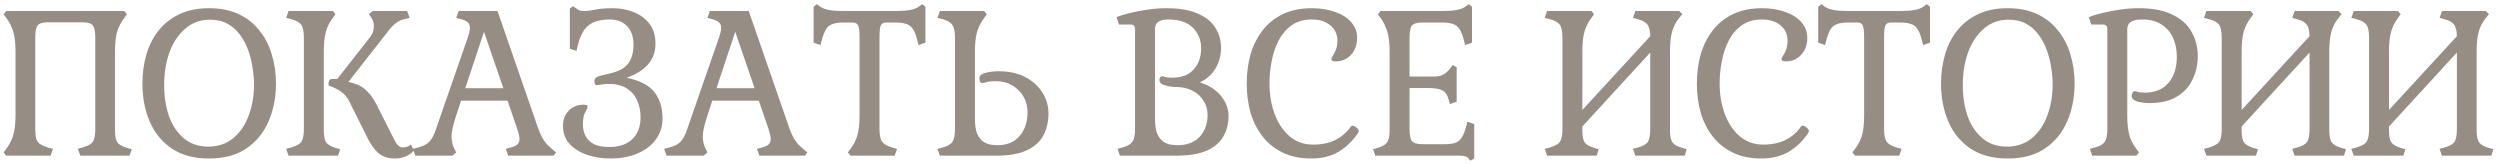 <svg width="273" height="18" viewBox="0 0 273 18" fill="none" xmlns="http://www.w3.org/2000/svg">
<path d="M0.682 17L0.396 16.648L0.682 16.252C1.049 15.768 1.305 15.262 1.452 14.734C1.613 14.191 1.694 13.473 1.694 12.578V5.626C1.694 4.746 1.613 4.035 1.452 3.492C1.305 2.949 1.049 2.436 0.682 1.952L0.396 1.556L0.682 1.204H13.574L13.86 1.556L13.574 1.952C13.207 2.436 12.943 2.949 12.782 3.492C12.635 4.035 12.562 4.746 12.562 5.626V14.228C12.562 14.873 12.65 15.321 12.826 15.57C13.017 15.805 13.376 16.003 13.904 16.164L14.388 16.296L14.146 17H8.778L8.492 16.252L8.976 16.12C9.357 16.003 9.651 15.878 9.856 15.746C10.061 15.614 10.201 15.423 10.274 15.174C10.362 14.91 10.406 14.543 10.406 14.074V4.13C10.406 3.441 10.311 2.986 10.12 2.766C9.944 2.546 9.563 2.436 8.976 2.436H5.258C4.686 2.436 4.305 2.546 4.114 2.766C3.938 2.986 3.85 3.441 3.85 4.13V14.074C3.85 14.543 3.887 14.91 3.96 15.174C4.048 15.423 4.195 15.614 4.4 15.746C4.605 15.878 4.891 16.003 5.258 16.12L5.786 16.252L5.522 17H0.682ZM22.833 17.308C21.191 17.308 19.827 16.941 18.741 16.208C17.671 15.475 16.871 14.492 16.343 13.26C15.815 12.013 15.551 10.635 15.551 9.124C15.551 7.995 15.698 6.931 15.991 5.934C16.285 4.937 16.732 4.064 17.333 3.316C17.949 2.553 18.712 1.959 19.621 1.534C20.531 1.109 21.601 0.896 22.833 0.896C24.065 0.896 25.136 1.109 26.045 1.534C26.955 1.959 27.71 2.553 28.311 3.316C28.927 4.064 29.382 4.937 29.675 5.934C29.983 6.931 30.137 7.995 30.137 9.124C30.137 10.635 29.866 12.013 29.323 13.26C28.795 14.492 27.989 15.475 26.903 16.208C25.833 16.941 24.476 17.308 22.833 17.308ZM22.745 16.01C23.801 16.01 24.703 15.709 25.451 15.108C26.199 14.492 26.764 13.671 27.145 12.644C27.541 11.603 27.739 10.451 27.739 9.19C27.739 8.647 27.688 8.061 27.585 7.43C27.497 6.785 27.343 6.154 27.123 5.538C26.903 4.907 26.61 4.343 26.243 3.844C25.877 3.331 25.422 2.92 24.879 2.612C24.337 2.304 23.691 2.15 22.943 2.15C21.873 2.15 20.963 2.48 20.215 3.14C19.467 3.785 18.895 4.651 18.499 5.736C18.118 6.807 17.927 7.995 17.927 9.3C17.927 10.547 18.103 11.676 18.455 12.688C18.822 13.7 19.365 14.507 20.083 15.108C20.802 15.709 21.689 16.01 22.745 16.01ZM43.104 17.308C42.415 17.308 41.835 17.125 41.366 16.758C40.911 16.377 40.515 15.841 40.178 15.152L38.176 11.148C37.941 10.664 37.641 10.29 37.274 10.026C36.907 9.762 36.475 9.549 35.976 9.388C35.903 9.359 35.866 9.278 35.866 9.146C35.866 9.029 35.895 8.911 35.954 8.794C36.013 8.677 36.137 8.618 36.328 8.618H36.834L40.42 4.042C40.669 3.734 40.801 3.375 40.816 2.964C40.845 2.553 40.75 2.201 40.53 1.908L40.288 1.556L40.684 1.204H44.468L44.732 1.952L44.204 2.084C43.881 2.143 43.588 2.267 43.324 2.458C43.06 2.634 42.781 2.905 42.488 3.272L38.044 8.948C38.763 9.08 39.357 9.337 39.826 9.718C40.295 10.099 40.713 10.642 41.08 11.346L43.148 15.438C43.265 15.643 43.39 15.805 43.522 15.922C43.654 16.039 43.815 16.098 44.006 16.098C44.153 16.098 44.292 16.076 44.424 16.032C44.571 15.988 44.717 15.907 44.864 15.79L45.216 16.428C44.908 16.751 44.578 16.978 44.226 17.11C43.874 17.242 43.5 17.308 43.104 17.308ZM31.51 17L31.246 16.252L31.774 16.12C32.141 16.003 32.427 15.878 32.632 15.746C32.837 15.614 32.977 15.423 33.05 15.174C33.138 14.91 33.182 14.543 33.182 14.074V4.13C33.182 3.441 33.087 2.964 32.896 2.7C32.705 2.436 32.331 2.231 31.774 2.084L31.246 1.952L31.51 1.204H36.35L36.636 1.556L36.35 1.952C35.983 2.436 35.727 2.949 35.58 3.492C35.433 4.035 35.36 4.746 35.36 5.626V14.228C35.36 14.873 35.448 15.321 35.624 15.57C35.815 15.805 36.167 16.003 36.68 16.164L37.142 16.296L36.922 17H31.51ZM45.352 17L45.087 16.252L45.593 16.12C45.989 16.017 46.305 15.893 46.539 15.746C46.774 15.599 46.972 15.401 47.133 15.152C47.309 14.888 47.471 14.529 47.617 14.074L51.072 4.13C51.145 3.895 51.203 3.697 51.248 3.536C51.291 3.36 51.313 3.199 51.313 3.052C51.313 2.773 51.233 2.568 51.072 2.436C50.91 2.289 50.661 2.172 50.324 2.084L49.818 1.952L50.081 1.204H54.328L58.749 13.964C58.925 14.448 59.102 14.844 59.278 15.152C59.468 15.46 59.681 15.724 59.916 15.944C60.15 16.164 60.422 16.399 60.73 16.648L60.444 17H55.493L55.23 16.252L55.736 16.12C56.073 16.032 56.322 15.922 56.483 15.79C56.645 15.643 56.725 15.431 56.725 15.152C56.725 15.005 56.703 14.851 56.66 14.69C56.615 14.514 56.557 14.309 56.483 14.074L55.428 10.994H50.346L49.818 12.6C49.656 13.099 49.532 13.531 49.444 13.898C49.355 14.265 49.312 14.602 49.312 14.91C49.312 15.409 49.414 15.856 49.62 16.252L49.818 16.648L49.4 17H45.352ZM50.807 9.63H54.965L52.853 3.47L50.807 9.63ZM66.605 17.308C65.725 17.308 64.896 17.176 64.119 16.912C63.341 16.648 62.703 16.252 62.205 15.724C61.721 15.196 61.479 14.536 61.479 13.744C61.479 13.055 61.691 12.497 62.117 12.072C62.542 11.647 63.07 11.434 63.701 11.434C63.862 11.434 63.979 11.449 64.053 11.478C64.126 11.493 64.163 11.566 64.163 11.698C64.163 11.801 64.075 11.991 63.899 12.27C63.737 12.549 63.657 12.981 63.657 13.568C63.657 14.345 63.891 14.954 64.361 15.394C64.83 15.834 65.556 16.054 66.539 16.054C67.609 16.054 68.445 15.768 69.047 15.196C69.648 14.624 69.949 13.825 69.949 12.798C69.949 12.153 69.831 11.559 69.597 11.016C69.362 10.459 68.988 10.011 68.475 9.674C67.976 9.337 67.316 9.168 66.495 9.168C66.128 9.168 65.849 9.19 65.659 9.234C65.468 9.278 65.307 9.3 65.175 9.3C64.999 9.3 64.911 9.153 64.911 8.86C64.911 8.64 65.013 8.486 65.219 8.398C65.424 8.295 65.754 8.2 66.209 8.112C67.03 7.951 67.653 7.723 68.079 7.43C68.504 7.122 68.79 6.755 68.937 6.33C69.098 5.89 69.179 5.406 69.179 4.878C69.179 4.013 68.944 3.338 68.475 2.854C68.005 2.37 67.382 2.128 66.605 2.128C65.989 2.128 65.446 2.209 64.977 2.37C64.522 2.531 64.133 2.825 63.811 3.25C63.503 3.661 63.253 4.269 63.063 5.076L62.953 5.56L62.227 5.318V0.94L62.579 0.676L62.953 0.94C63.085 1.043 63.217 1.116 63.349 1.16C63.495 1.189 63.642 1.204 63.789 1.204C64.155 1.204 64.566 1.153 65.021 1.05C65.49 0.947 66.113 0.896 66.891 0.896C67.712 0.896 68.475 1.035 69.179 1.314C69.897 1.593 70.477 2.018 70.917 2.59C71.357 3.162 71.577 3.888 71.577 4.768C71.577 5.663 71.305 6.418 70.763 7.034C70.22 7.65 69.443 8.134 68.431 8.486C69.883 8.794 70.895 9.322 71.467 10.07C72.053 10.818 72.347 11.779 72.347 12.952C72.347 13.803 72.105 14.558 71.621 15.218C71.151 15.878 70.484 16.391 69.619 16.758C68.768 17.125 67.763 17.308 66.605 17.308ZM72.787 17L72.523 16.252L73.029 16.12C73.425 16.017 73.74 15.893 73.975 15.746C74.21 15.599 74.408 15.401 74.569 15.152C74.745 14.888 74.906 14.529 75.053 14.074L78.507 4.13C78.58 3.895 78.639 3.697 78.683 3.536C78.727 3.36 78.749 3.199 78.749 3.052C78.749 2.773 78.668 2.568 78.507 2.436C78.346 2.289 78.096 2.172 77.759 2.084L77.253 1.952L77.517 1.204H81.763L86.185 13.964C86.361 14.448 86.537 14.844 86.713 15.152C86.904 15.46 87.116 15.724 87.351 15.944C87.586 16.164 87.857 16.399 88.165 16.648L87.879 17H82.929L82.665 16.252L83.171 16.12C83.508 16.032 83.758 15.922 83.919 15.79C84.08 15.643 84.161 15.431 84.161 15.152C84.161 15.005 84.139 14.851 84.095 14.69C84.051 14.514 83.992 14.309 83.919 14.074L82.863 10.994H77.781L77.253 12.6C77.092 13.099 76.967 13.531 76.879 13.898C76.791 14.265 76.747 14.602 76.747 14.91C76.747 15.409 76.85 15.856 77.055 16.252L77.253 16.648L76.835 17H72.787ZM78.243 9.63H82.401L80.289 3.47L78.243 9.63ZM92.874 17L92.588 16.648L92.874 16.252C93.241 15.768 93.498 15.262 93.644 14.734C93.791 14.191 93.864 13.473 93.864 12.578V4.13C93.864 3.441 93.813 2.993 93.71 2.788C93.622 2.568 93.424 2.458 93.116 2.458H92.126C91.613 2.458 91.202 2.517 90.894 2.634C90.601 2.737 90.366 2.927 90.19 3.206C90.029 3.485 89.875 3.888 89.728 4.416L89.596 4.922L88.848 4.658V0.742L89.2 0.456L89.596 0.742C90.007 1.05 90.843 1.204 92.104 1.204H97.802C99.064 1.204 99.9 1.05 100.31 0.742L100.706 0.456L101.058 0.742V4.658L100.31 4.922L100.178 4.416C100.046 3.888 99.892 3.485 99.716 3.206C99.54 2.927 99.305 2.737 99.012 2.634C98.719 2.517 98.308 2.458 97.78 2.458H96.79C96.482 2.458 96.277 2.568 96.174 2.788C96.086 2.993 96.042 3.441 96.042 4.13V14.074C96.042 14.749 96.138 15.218 96.328 15.482C96.534 15.746 96.907 15.959 97.45 16.12L97.956 16.252L97.692 17H92.874ZM102.636 17L102.372 16.252L102.9 16.12C103.443 15.973 103.81 15.768 104 15.504C104.191 15.225 104.286 14.749 104.286 14.074V4.13C104.286 3.47 104.191 3.001 104 2.722C103.81 2.443 103.443 2.231 102.9 2.084L102.372 1.952L102.636 1.204H107.476L107.762 1.556L107.476 1.952C107.11 2.451 106.846 2.971 106.684 3.514C106.538 4.042 106.464 4.746 106.464 5.626V12.974C106.464 13.663 106.545 14.206 106.706 14.602C106.882 14.998 107.102 15.284 107.366 15.46C107.63 15.636 107.902 15.746 108.18 15.79C108.459 15.834 108.701 15.856 108.906 15.856C109.962 15.856 110.776 15.519 111.348 14.844C111.92 14.169 112.206 13.311 112.206 12.27C112.206 11.639 112.06 11.067 111.766 10.554C111.473 10.041 111.062 9.63 110.534 9.322C110.021 9.014 109.412 8.86 108.708 8.86C108.254 8.86 107.931 8.897 107.74 8.97C107.55 9.029 107.388 9.058 107.256 9.058C107.154 9.058 107.073 9.007 107.014 8.904C106.97 8.801 106.948 8.684 106.948 8.552C106.948 8.273 107.168 8.075 107.608 7.958C108.048 7.841 108.54 7.782 109.082 7.782C110.197 7.782 111.158 7.995 111.964 8.42C112.771 8.845 113.394 9.41 113.834 10.114C114.274 10.803 114.494 11.559 114.494 12.38C114.494 13.275 114.311 14.074 113.944 14.778C113.578 15.467 112.976 16.01 112.14 16.406C111.304 16.802 110.182 17 108.774 17H102.636ZM122.297 17L122.033 16.252L122.539 16.12C123.096 15.959 123.47 15.746 123.661 15.482C123.852 15.218 123.947 14.749 123.947 14.074V3.206C123.947 2.854 123.786 2.678 123.463 2.678H122.187L121.923 1.864C122.304 1.717 122.788 1.571 123.375 1.424C123.976 1.277 124.622 1.153 125.311 1.05C126.015 0.947 126.704 0.896 127.379 0.896C128.802 0.896 129.946 1.094 130.811 1.49C131.691 1.871 132.329 2.392 132.725 3.052C133.136 3.712 133.341 4.438 133.341 5.23C133.341 6.007 133.15 6.733 132.769 7.408C132.402 8.083 131.823 8.611 131.031 8.992C132.028 9.315 132.798 9.813 133.341 10.488C133.884 11.148 134.155 11.874 134.155 12.666C134.155 13.502 133.964 14.25 133.583 14.91C133.216 15.555 132.615 16.069 131.779 16.45C130.943 16.817 129.828 17 128.435 17H122.297ZM128.567 15.856C129.623 15.856 130.437 15.548 131.009 14.932C131.581 14.301 131.867 13.509 131.867 12.556C131.867 11.999 131.728 11.493 131.449 11.038C131.17 10.569 130.767 10.195 130.239 9.916C129.726 9.637 129.102 9.498 128.369 9.498C128.105 9.498 127.841 9.469 127.577 9.41C127.313 9.351 127.1 9.285 126.939 9.212C126.822 9.153 126.734 9.08 126.675 8.992C126.631 8.904 126.609 8.816 126.609 8.728C126.609 8.464 126.712 8.332 126.917 8.332C127.005 8.332 127.122 8.361 127.269 8.42C127.43 8.464 127.68 8.486 128.017 8.486C129.029 8.486 129.806 8.185 130.349 7.584C130.892 6.983 131.163 6.213 131.163 5.274C131.163 4.379 130.862 3.631 130.261 3.03C129.66 2.429 128.772 2.128 127.599 2.128C127.159 2.128 126.836 2.187 126.631 2.304C126.426 2.407 126.286 2.539 126.213 2.7C126.154 2.861 126.125 3.008 126.125 3.14V12.974C126.125 13.663 126.206 14.206 126.367 14.602C126.543 14.983 126.763 15.269 127.027 15.46C127.291 15.636 127.555 15.746 127.819 15.79C128.098 15.834 128.347 15.856 128.567 15.856ZM143.183 17.308C141.995 17.308 140.961 17.095 140.081 16.67C139.201 16.245 138.468 15.658 137.881 14.91C137.294 14.162 136.854 13.297 136.561 12.314C136.282 11.317 136.143 10.253 136.143 9.124C136.143 7.995 136.282 6.931 136.561 5.934C136.854 4.937 137.294 4.064 137.881 3.316C138.468 2.553 139.208 1.959 140.103 1.534C140.998 1.109 142.046 0.896 143.249 0.896C144.217 0.896 145.075 1.035 145.823 1.314C146.571 1.578 147.15 1.952 147.561 2.436C147.986 2.92 148.199 3.485 148.199 4.13C148.199 4.893 147.972 5.516 147.517 6C147.077 6.469 146.52 6.704 145.845 6.704C145.537 6.704 145.383 6.616 145.383 6.44C145.383 6.367 145.434 6.257 145.537 6.11C145.654 5.949 145.764 5.736 145.867 5.472C145.984 5.193 146.043 4.849 146.043 4.438C146.043 3.749 145.786 3.191 145.273 2.766C144.76 2.341 144.085 2.128 143.249 2.128C142.384 2.128 141.658 2.333 141.071 2.744C140.484 3.155 140.008 3.705 139.641 4.394C139.289 5.069 139.032 5.824 138.871 6.66C138.71 7.481 138.629 8.303 138.629 9.124C138.629 10.341 138.82 11.456 139.201 12.468C139.582 13.48 140.125 14.287 140.829 14.888C141.548 15.489 142.398 15.79 143.381 15.79C144.349 15.79 145.178 15.614 145.867 15.262C146.556 14.895 147.106 14.411 147.517 13.81C147.561 13.751 147.612 13.722 147.671 13.722C147.803 13.722 147.95 13.788 148.111 13.92C148.287 14.052 148.375 14.191 148.375 14.338C148.375 14.382 148.353 14.441 148.309 14.514C147.737 15.365 147.033 16.047 146.197 16.56C145.361 17.059 144.356 17.308 143.183 17.308ZM160.545 17.55L160.369 17.308C160.208 17.103 159.9 17 159.445 17H150.183L149.941 16.296L150.403 16.164C150.931 16.003 151.283 15.805 151.459 15.57C151.65 15.321 151.745 14.873 151.745 14.228V5.626C151.745 4.731 151.665 4.02 151.503 3.492C151.357 2.964 151.107 2.451 150.755 1.952L150.469 1.556L150.755 1.204H157.487C158.749 1.204 159.585 1.05 159.995 0.742L160.391 0.456L160.743 0.742V4.658L159.995 4.922L159.863 4.416C159.731 3.888 159.577 3.485 159.401 3.206C159.225 2.927 158.991 2.737 158.697 2.634C158.404 2.517 157.993 2.458 157.465 2.458H155.331C154.759 2.458 154.378 2.568 154.187 2.788C154.011 2.993 153.923 3.441 153.923 4.13V8.354H156.717C157.055 8.354 157.355 8.281 157.619 8.134C157.898 7.987 158.177 7.723 158.455 7.342L158.631 7.1L159.071 7.342V11.104L158.323 11.368L158.191 10.862C158.059 10.349 157.817 10.011 157.465 9.85C157.128 9.689 156.571 9.608 155.793 9.608H153.923V14.074C153.923 14.749 154.011 15.196 154.187 15.416C154.378 15.636 154.759 15.746 155.331 15.746H157.707C158.235 15.746 158.646 15.695 158.939 15.592C159.233 15.475 159.467 15.277 159.643 14.998C159.819 14.705 159.973 14.301 160.105 13.788L160.237 13.282L160.985 13.546V17.308L160.545 17.55ZM168.944 17L168.68 16.252L169.208 16.12C169.574 16.003 169.86 15.878 170.066 15.746C170.271 15.614 170.41 15.423 170.484 15.174C170.572 14.91 170.616 14.543 170.616 14.074V4.13C170.616 3.441 170.52 2.964 170.33 2.7C170.139 2.436 169.765 2.231 169.208 2.084L168.68 1.952L168.944 1.204H173.784L174.07 1.556L173.784 1.952C173.417 2.436 173.16 2.949 173.014 3.492C172.867 4.035 172.794 4.746 172.794 5.626V12.006L180.208 3.954C180.193 3.338 180.083 2.905 179.878 2.656C179.687 2.407 179.328 2.216 178.8 2.084L178.316 1.952L178.58 1.204H183.376L183.706 1.556L183.376 1.952C182.994 2.421 182.73 2.935 182.584 3.492C182.437 4.035 182.364 4.746 182.364 5.626V14.228C182.364 14.873 182.459 15.321 182.65 15.57C182.84 15.819 183.207 16.017 183.75 16.164L184.19 16.296L183.97 17H178.58L178.316 16.252L178.8 16.12C179.357 15.973 179.731 15.775 179.922 15.526C180.112 15.262 180.208 14.778 180.208 14.074V5.736L172.794 13.81V14.228C172.794 14.873 172.882 15.321 173.058 15.57C173.248 15.805 173.6 16.003 174.114 16.164L174.576 16.296L174.356 17H168.944ZM192.339 17.308C191.151 17.308 190.117 17.095 189.237 16.67C188.357 16.245 187.624 15.658 187.037 14.91C186.451 14.162 186.011 13.297 185.717 12.314C185.439 11.317 185.299 10.253 185.299 9.124C185.299 7.995 185.439 6.931 185.717 5.934C186.011 4.937 186.451 4.064 187.037 3.316C187.624 2.553 188.365 1.959 189.259 1.534C190.154 1.109 191.203 0.896 192.405 0.896C193.373 0.896 194.231 1.035 194.979 1.314C195.727 1.578 196.307 1.952 196.717 2.436C197.143 2.92 197.355 3.485 197.355 4.13C197.355 4.893 197.128 5.516 196.673 6C196.233 6.469 195.676 6.704 195.001 6.704C194.693 6.704 194.539 6.616 194.539 6.44C194.539 6.367 194.591 6.257 194.693 6.11C194.811 5.949 194.921 5.736 195.023 5.472C195.141 5.193 195.199 4.849 195.199 4.438C195.199 3.749 194.943 3.191 194.429 2.766C193.916 2.341 193.241 2.128 192.405 2.128C191.54 2.128 190.814 2.333 190.227 2.744C189.641 3.155 189.164 3.705 188.797 4.394C188.445 5.069 188.189 5.824 188.027 6.66C187.866 7.481 187.785 8.303 187.785 9.124C187.785 10.341 187.976 11.456 188.357 12.468C188.739 13.48 189.281 14.287 189.985 14.888C190.704 15.489 191.555 15.79 192.537 15.79C193.505 15.79 194.334 15.614 195.023 15.262C195.713 14.895 196.263 14.411 196.673 13.81C196.717 13.751 196.769 13.722 196.827 13.722C196.959 13.722 197.106 13.788 197.267 13.92C197.443 14.052 197.531 14.191 197.531 14.338C197.531 14.382 197.509 14.441 197.465 14.514C196.893 15.365 196.189 16.047 195.353 16.56C194.517 17.059 193.513 17.308 192.339 17.308ZM202.573 17L202.287 16.648L202.573 16.252C202.94 15.768 203.197 15.262 203.343 14.734C203.49 14.191 203.563 13.473 203.563 12.578V4.13C203.563 3.441 203.512 2.993 203.409 2.788C203.321 2.568 203.123 2.458 202.815 2.458H201.825C201.312 2.458 200.901 2.517 200.593 2.634C200.3 2.737 200.065 2.927 199.889 3.206C199.728 3.485 199.574 3.888 199.427 4.416L199.295 4.922L198.547 4.658V0.742L198.899 0.456L199.295 0.742C199.706 1.05 200.542 1.204 201.803 1.204H207.501C208.763 1.204 209.599 1.05 210.009 0.742L210.405 0.456L210.757 0.742V4.658L210.009 4.922L209.877 4.416C209.745 3.888 209.591 3.485 209.415 3.206C209.239 2.927 209.005 2.737 208.711 2.634C208.418 2.517 208.007 2.458 207.479 2.458H206.489C206.181 2.458 205.976 2.568 205.873 2.788C205.785 2.993 205.741 3.441 205.741 4.13V14.074C205.741 14.749 205.837 15.218 206.027 15.482C206.233 15.746 206.607 15.959 207.149 16.12L207.655 16.252L207.391 17H202.573ZM219.243 17.308C217.601 17.308 216.237 16.941 215.151 16.208C214.081 15.475 213.281 14.492 212.753 13.26C212.225 12.013 211.961 10.635 211.961 9.124C211.961 7.995 212.108 6.931 212.401 5.934C212.695 4.937 213.142 4.064 213.743 3.316C214.359 2.553 215.122 1.959 216.031 1.534C216.941 1.109 218.011 0.896 219.243 0.896C220.475 0.896 221.546 1.109 222.455 1.534C223.365 1.959 224.12 2.553 224.721 3.316C225.337 4.064 225.792 4.937 226.085 5.934C226.393 6.931 226.547 7.995 226.547 9.124C226.547 10.635 226.276 12.013 225.733 13.26C225.205 14.492 224.399 15.475 223.313 16.208C222.243 16.941 220.886 17.308 219.243 17.308ZM219.155 16.01C220.211 16.01 221.113 15.709 221.861 15.108C222.609 14.492 223.174 13.671 223.555 12.644C223.951 11.603 224.149 10.451 224.149 9.19C224.149 8.647 224.098 8.061 223.995 7.43C223.907 6.785 223.753 6.154 223.533 5.538C223.313 4.907 223.02 4.343 222.653 3.844C222.287 3.331 221.832 2.92 221.289 2.612C220.747 2.304 220.101 2.15 219.353 2.15C218.283 2.15 217.373 2.48 216.625 3.14C215.877 3.785 215.305 4.651 214.909 5.736C214.528 6.807 214.337 7.995 214.337 9.3C214.337 10.547 214.513 11.676 214.865 12.688C215.232 13.7 215.775 14.507 216.493 15.108C217.212 15.709 218.099 16.01 219.155 16.01ZM228.47 17L228.206 16.252L228.712 16.12C229.27 15.973 229.644 15.768 229.834 15.504C230.025 15.225 230.12 14.749 230.12 14.074V3.206C230.12 2.854 229.959 2.678 229.636 2.678H228.36L228.096 1.864C228.478 1.717 228.962 1.571 229.548 1.424C230.15 1.277 230.795 1.153 231.484 1.05C232.188 0.947 232.885 0.896 233.574 0.896C235.1 0.896 236.332 1.138 237.27 1.622C238.224 2.091 238.913 2.722 239.338 3.514C239.778 4.306 239.998 5.179 239.998 6.132C239.998 7.041 239.808 7.892 239.426 8.684C239.06 9.461 238.488 10.085 237.71 10.554C236.933 11.023 235.936 11.258 234.718 11.258C234.22 11.258 233.772 11.199 233.376 11.082C232.98 10.95 232.782 10.752 232.782 10.488C232.782 10.356 232.812 10.239 232.87 10.136C232.929 10.019 233.017 9.96 233.134 9.96C233.222 9.96 233.34 9.989 233.486 10.048C233.648 10.092 233.89 10.114 234.212 10.114C235.342 10.114 236.207 9.755 236.808 9.036C237.41 8.317 237.71 7.371 237.71 6.198C237.71 5.435 237.571 4.746 237.292 4.13C237.014 3.514 236.596 3.03 236.038 2.678C235.481 2.311 234.792 2.128 233.97 2.128C233.472 2.128 233.105 2.187 232.87 2.304C232.636 2.407 232.482 2.539 232.408 2.7C232.335 2.861 232.298 3.008 232.298 3.14V12.578C232.298 13.473 232.372 14.191 232.518 14.734C232.665 15.262 232.922 15.768 233.288 16.252L233.574 16.648L233.288 17H228.47ZM240.938 17L240.674 16.252L241.202 16.12C241.568 16.003 241.854 15.878 242.06 15.746C242.265 15.614 242.404 15.423 242.478 15.174C242.566 14.91 242.61 14.543 242.61 14.074V4.13C242.61 3.441 242.514 2.964 242.324 2.7C242.133 2.436 241.759 2.231 241.202 2.084L240.674 1.952L240.938 1.204H245.778L246.064 1.556L245.778 1.952C245.411 2.436 245.154 2.949 245.008 3.492C244.861 4.035 244.788 4.746 244.788 5.626V12.006L252.202 3.954C252.187 3.338 252.077 2.905 251.872 2.656C251.681 2.407 251.322 2.216 250.794 2.084L250.31 1.952L250.574 1.204H255.37L255.7 1.556L255.37 1.952C254.988 2.421 254.724 2.935 254.578 3.492C254.431 4.035 254.358 4.746 254.358 5.626V14.228C254.358 14.873 254.453 15.321 254.644 15.57C254.834 15.819 255.201 16.017 255.744 16.164L256.184 16.296L255.964 17H250.574L250.31 16.252L250.794 16.12C251.351 15.973 251.725 15.775 251.916 15.526C252.106 15.262 252.202 14.778 252.202 14.074V5.736L244.788 13.81V14.228C244.788 14.873 244.876 15.321 245.052 15.57C245.242 15.805 245.594 16.003 246.108 16.164L246.57 16.296L246.35 17H240.938ZM257.029 17L256.765 16.252L257.293 16.12C257.66 16.003 257.946 15.878 258.151 15.746C258.357 15.614 258.496 15.423 258.569 15.174C258.657 14.91 258.701 14.543 258.701 14.074V4.13C258.701 3.441 258.606 2.964 258.415 2.7C258.225 2.436 257.851 2.231 257.293 2.084L256.765 1.952L257.029 1.204H261.869L262.155 1.556L261.869 1.952C261.503 2.436 261.246 2.949 261.099 3.492C260.953 4.035 260.879 4.746 260.879 5.626V12.006L268.293 3.954C268.279 3.338 268.169 2.905 267.963 2.656C267.773 2.407 267.413 2.216 266.885 2.084L266.401 1.952L266.665 1.204H271.461L271.791 1.556L271.461 1.952C271.08 2.421 270.816 2.935 270.669 3.492C270.523 4.035 270.449 4.746 270.449 5.626V14.228C270.449 14.873 270.545 15.321 270.735 15.57C270.926 15.819 271.293 16.017 271.835 16.164L272.275 16.296L272.055 17H266.665L266.401 16.252L266.885 16.12C267.443 15.973 267.817 15.775 268.007 15.526C268.198 15.262 268.293 14.778 268.293 14.074V5.736L260.879 13.81V14.228C260.879 14.873 260.967 15.321 261.143 15.57C261.334 15.805 261.686 16.003 262.199 16.164L262.661 16.296L262.441 17H257.029Z" fill="#968E85"/>
</svg>

